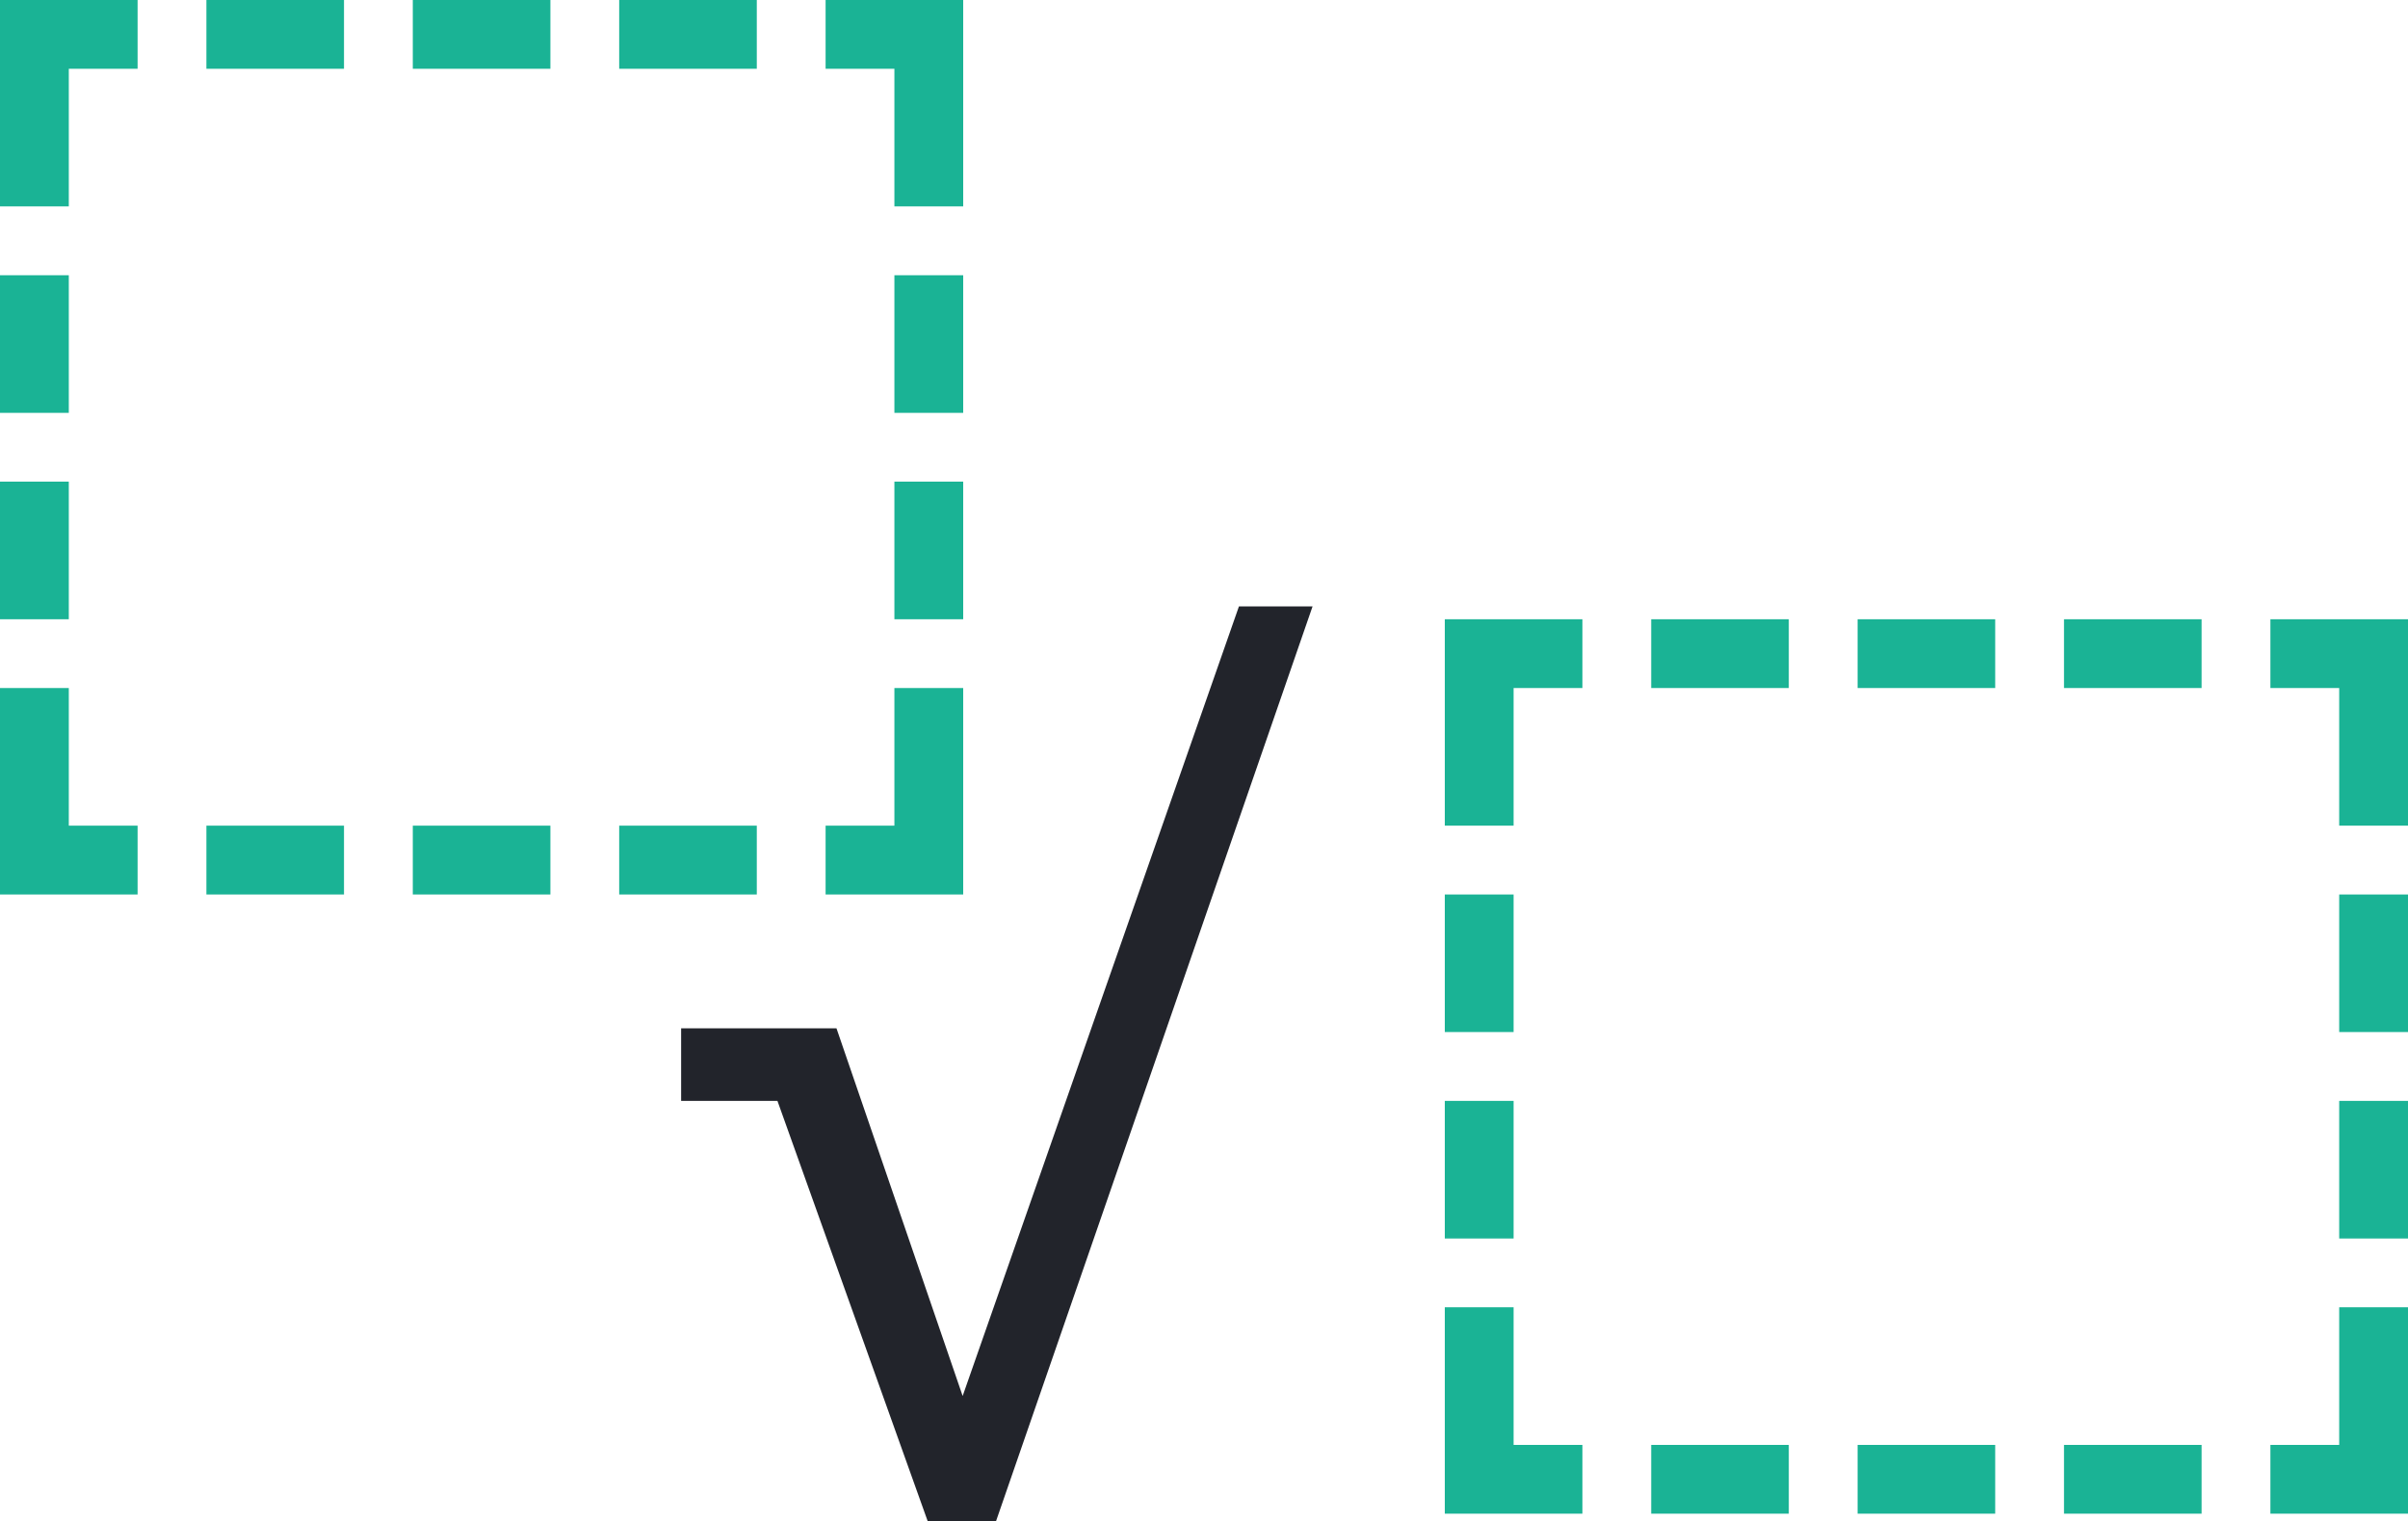 <svg xmlns="http://www.w3.org/2000/svg" width="35" height="22.109" viewBox="0 0 35 22.109"><defs><style>.a{fill:#22242b;}.b{fill:none;stroke-dasharray:2 1;}.c,.d{stroke:none;}.d{fill:#1ab395;}</style></defs><path class="a" d="M.477.109H-.516L-2.7-6H-4.1V-7.055h2.258L-.008-1.711,4.008-13.187h1.07Z" transform="translate(14 22)"/><g class="b" transform="translate(21 9)"><path class="c" d="M0,0H14V13H0Z"/><path class="d" d="M 0 0 L 2 0 L 2 1 L 1 1 L 1 3 L 0 3 L 0 0 Z M 3 0 L 5 0 L 5 1 L 3 1 L 3 0 Z M 6 0 L 8 0 L 8 1 L 6 1 L 6 0 Z M 9 0 L 11 0 L 11 1 L 9 1 L 9 0 Z M 12 0 L 14 0 L 14 1 L 14 1 C 14 1 14 3 14 3 L 13 3 L 13 1 L 12 1 L 12 0 Z M 13 4 L 14 4 C 14 4 14 6 14 6 L 13 6 L 13 4 Z M 13 7 L 14 7 C 14 7 14 9 14 9 L 13 9 L 13 7 Z M 13 10 L 14 10 C 14 10 14 12 14 12 L 14 12 L 14 13 C 14 13 12 13 12 13 L 12 12 L 13 12 L 13 10 Z M 9 12 L 11 12 L 11 13 C 11 13 9 13 9 13 L 9 12 Z M 6 12 L 8 12 L 8 13 C 8 13 6 13 6 13 L 6 12 Z M 3 12 L 5 12 L 5 13 C 5 13 3 13 3 13 L 3 12 Z M 0 12 L 2 12 L 2 13 C 2 13 0 13 0 13 L 0 12 Z M 0 10 L 1 10 L 1 12 L 0 12 L 0 10 Z M 0 7 L 1 7 L 1 9 L 0 9 L 0 7 Z M 0 4 L 1 4 L 1 6 L 0 6 L 0 4 Z"/></g><g class="b"><path class="c" d="M0,0H14V13H0Z"/><path class="d" d="M 0 0 L 2 0 L 2 1 L 1 1 L 1 3 L 0 3 L 0 0 Z M 3 0 L 5 0 L 5 1 L 3 1 L 3 0 Z M 6 0 L 8 0 L 8 1 L 6 1 L 6 0 Z M 9 0 L 11 0 L 11 1 L 9 1 L 9 0 Z M 12 0 L 14 0 L 14 1 L 14 1 C 14 1 14 3 14 3 L 13 3 L 13 1 L 12 1 L 12 0 Z M 13 4 L 14 4 C 14 4 14 6 14 6 L 13 6 L 13 4 Z M 13 7 L 14 7 C 14 7 14 9 14 9 L 13 9 L 13 7 Z M 13 10 L 14 10 C 14 10 14 12 14 12 L 14 12 L 14 13 C 14 13 12 13 12 13 L 12 12 L 13 12 L 13 10 Z M 9 12 L 11 12 L 11 13 C 11 13 9 13 9 13 L 9 12 Z M 6 12 L 8 12 L 8 13 C 8 13 6 13 6 13 L 6 12 Z M 3 12 L 5 12 L 5 13 C 5 13 3 13 3 13 L 3 12 Z M 0 12 L 2 12 L 2 13 C 2 13 0 13 0 13 L 0 12 Z M 0 10 L 1 10 L 1 12 L 0 12 L 0 10 Z M 0 7 L 1 7 L 1 9 L 0 9 L 0 7 Z M 0 4 L 1 4 L 1 6 L 0 6 L 0 4 Z"/></g></svg>